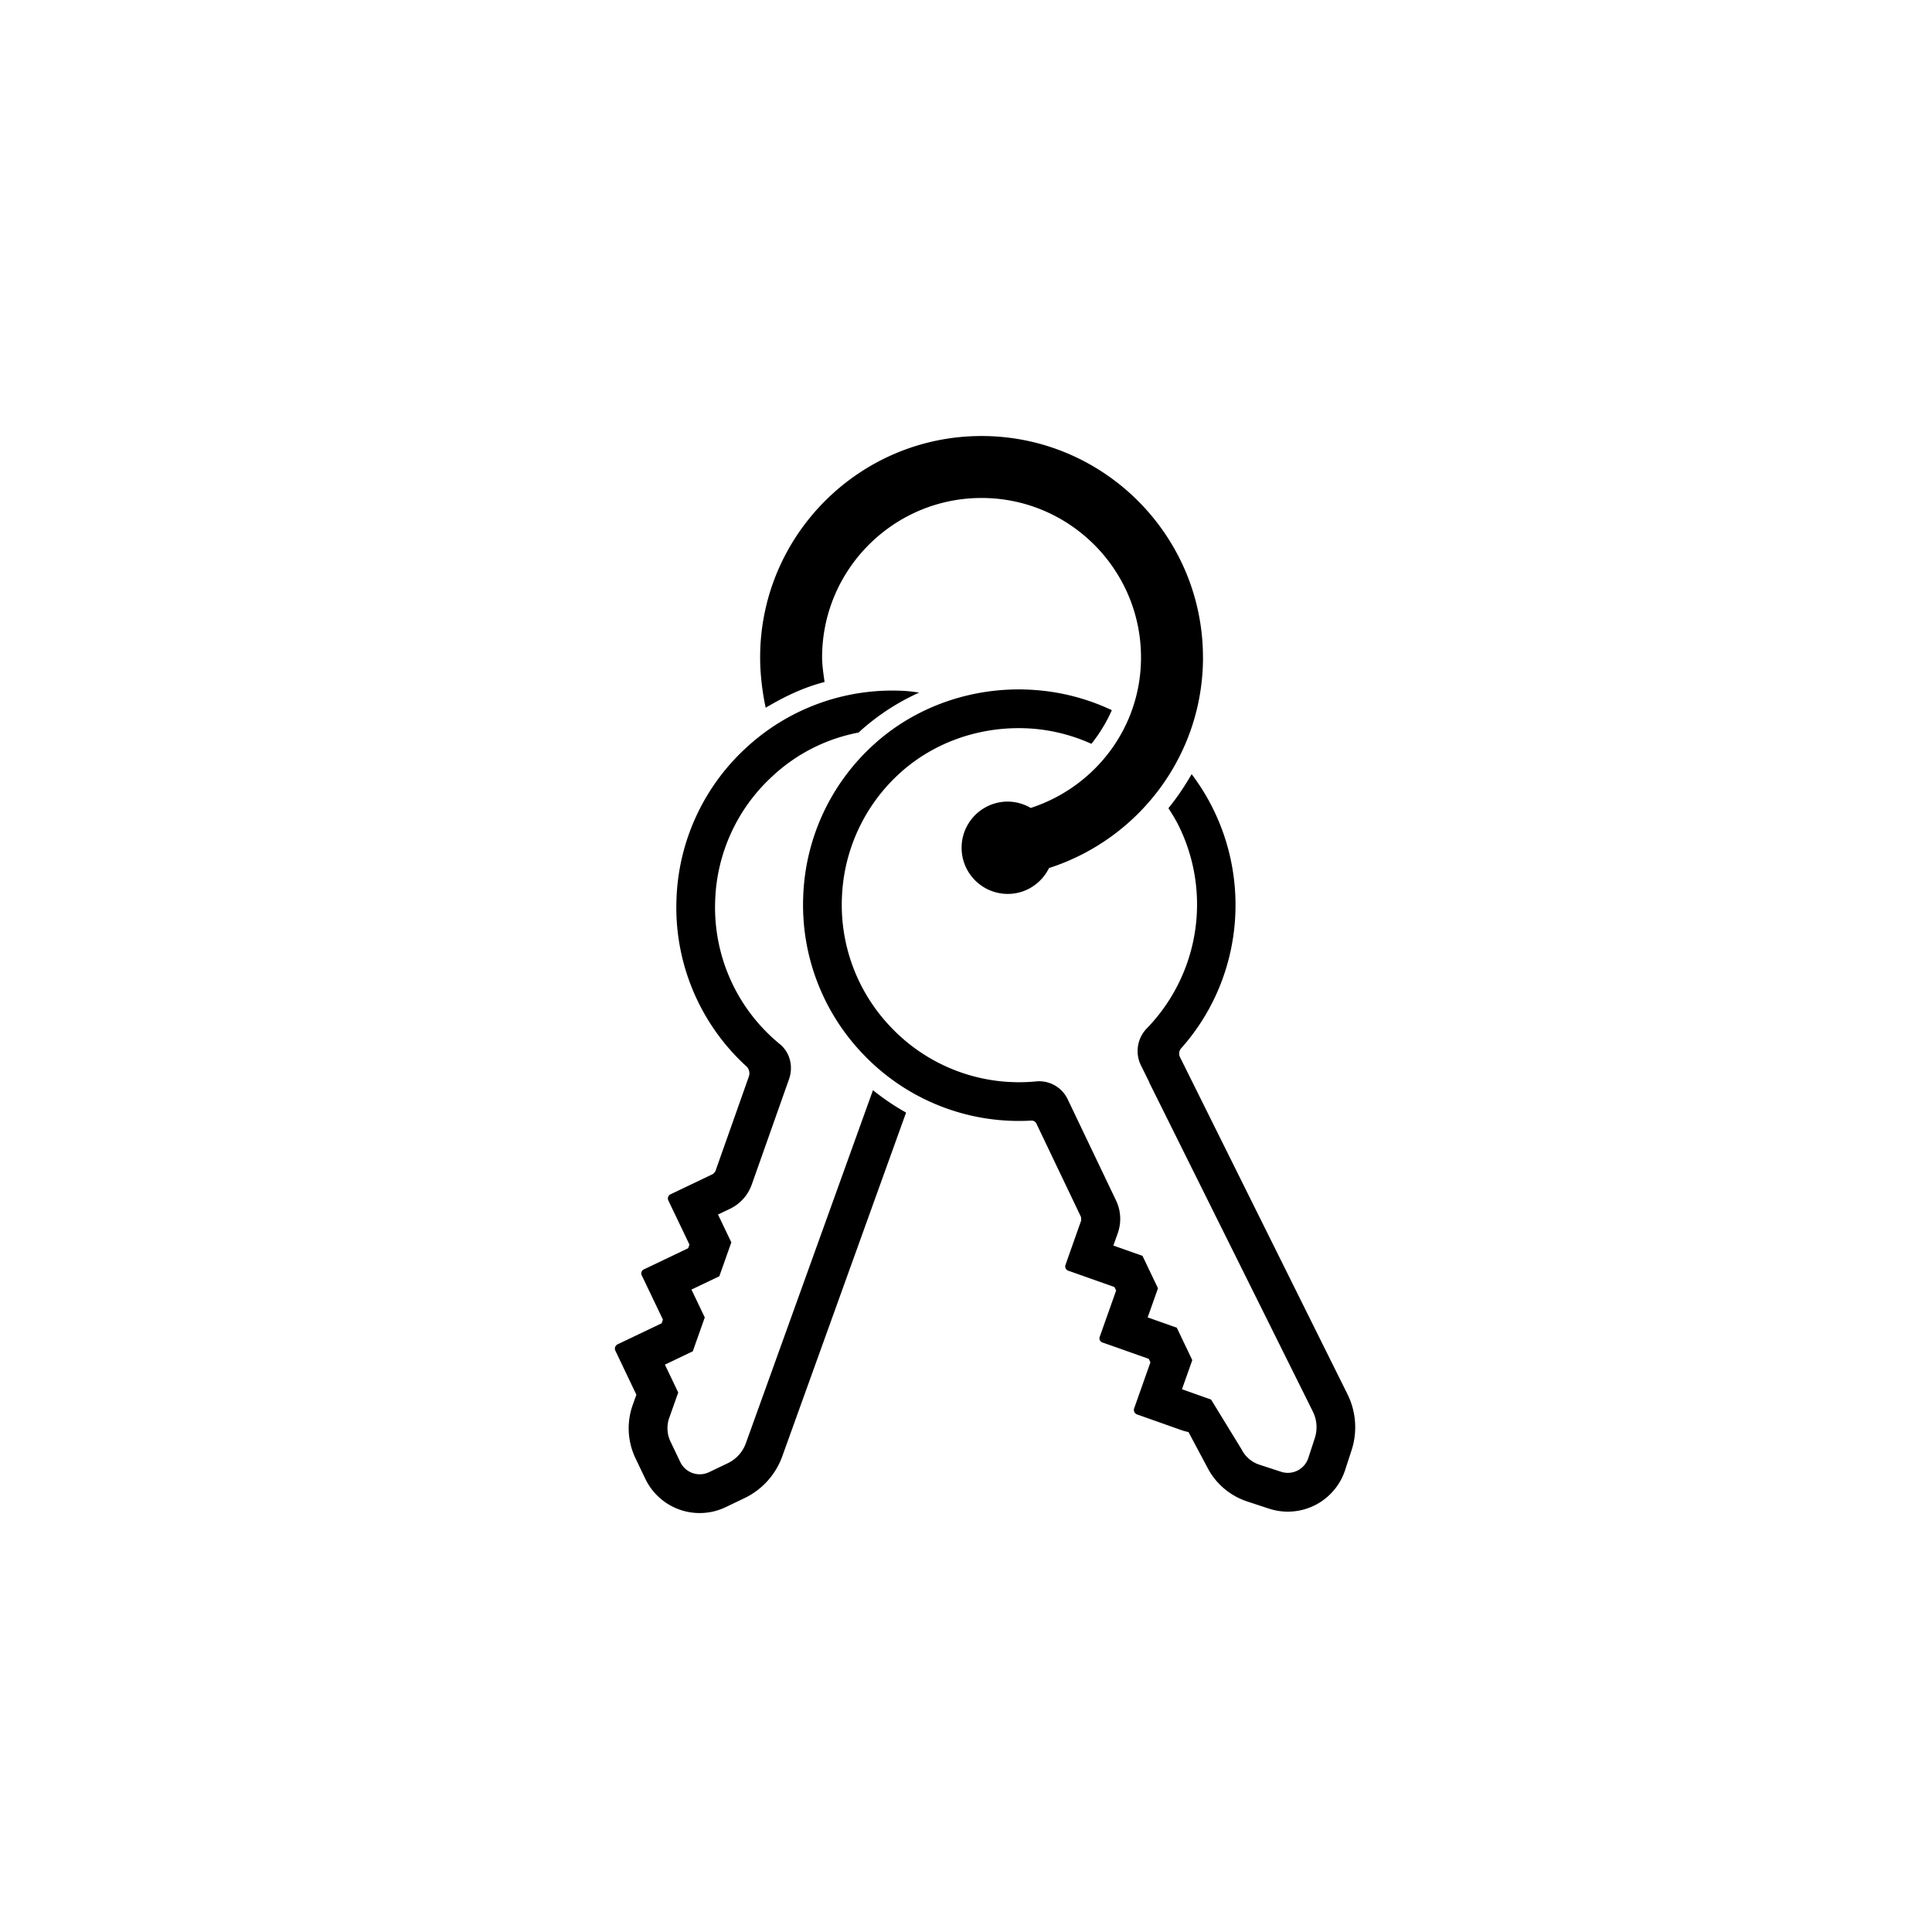 <svg xmlns="http://www.w3.org/2000/svg" viewBox="0 0 62.362 62.362"><path d="M31.304 62.355C13.472 62.355-.01 47.583-.01 31.308-.01 12.626 15.547-.007 31.07-.007c18.602 0 31.282 15.34 31.282 30.947 0 19.05-15.658 31.415-31.048 31.415" style="fill:none"/><path d="m28.178 35.19-4.1 11.388c-.103.29-.312.522-.59.654l-.602.288a.697.697 0 0 1-.928-.328l-.318-.666a1 1 0 0 1-.04-.753l.292-.825-.43-.9.9-.43.387-1.093-.43-.9.9-.429.387-1.094-.43-.9.379-.18c.336-.16.588-.44.712-.79l1.202-3.4c.141-.4.035-.857-.293-1.126a5.7 5.7 0 0 1-2.092-4.615 5.7 5.7 0 0 1 1.838-4.026 5.6 5.6 0 0 1 2.794-1.42l.033-.033a7.4 7.4 0 0 1 1.922-1.257c-.187-.025-.343-.048-.532-.056a6.94 6.94 0 0 0-5.066 1.849 6.95 6.95 0 0 0-2.238 4.903 6.94 6.94 0 0 0 2.253 5.365.31.31 0 0 1 .085.33l-1.084 3.067-.071.08-1.377.659a.147.147 0 0 0-.069.195l.683 1.427-.042.117-1.432.684a.14.14 0 0 0-.067.19l.684 1.43-.042.119-1.42.678a.155.155 0 0 0-.073.206l.678 1.421-.12.338a2.24 2.24 0 0 0 .09 1.71l.318.665a1.945 1.945 0 0 0 2.596.916l.605-.29a2.4 2.4 0 0 0 1.225-1.363l3.992-11.083a7.6 7.6 0 0 1-1.069-.723m10.914 9.986" style="fill:#000"/><path d="m43.486 44.986-5.396-10.86a.26.26 0 0 1 .042-.295c2.2-2.476 2.339-6.19.332-8.843-.177.31-.43.708-.75 1.1.136.205.259.41.367.637a5.745 5.745 0 0 1-1.06 6.466 1.05 1.05 0 0 0-.202 1.18l.28.565-.005.002 5.277 10.613c.139.274.163.585.066.877l-.207.635a.697.697 0 0 1-.878.444l-.7-.229a.98.98 0 0 1-.574-.492l-.986-1.61-.94-.333.333-.94-.5-1.047-.94-.332.333-.94-.5-1.047-.94-.332.14-.396c.125-.35.105-.727-.055-1.062l-1.555-3.254a1.02 1.02 0 0 0-1.003-.589 5.7 5.7 0 0 1-4.742-1.784 5.7 5.7 0 0 1-1.547-4.147 5.7 5.7 0 0 1 1.867-4.014c1.141-1.04 2.712-1.564 4.31-1.437a5.7 5.7 0 0 1 1.877.488c.354-.448.557-.853.658-1.087a7 7 0 0 0-2.435-.647c-1.942-.155-3.856.487-5.252 1.76a6.94 6.94 0 0 0-2.274 4.889 6.95 6.95 0 0 0 1.884 5.05 6.94 6.94 0 0 0 5.476 2.196.17.17 0 0 1 .167.098l1.44 3.015.006.107-.508 1.439a.147.147 0 0 0 .09.187l1.49.526.055.113-.53 1.496a.14.14 0 0 0 .087.181l1.496.528.054.113-.525 1.485a.155.155 0 0 0 .094.197l1.484.525.177.046.6 1.125c.267.53.735.93 1.299 1.115l.7.23a1.945 1.945 0 0 0 2.455-1.245l.208-.639a2.4 2.4 0 0 0-.14-1.827" style="fill:#000"/><path d="M38.83 21.221c0-3.94-3.206-7.147-7.147-7.147s-7.147 3.206-7.147 7.147c0 .53.07 1.126.18 1.623.587-.348 1.205-.652 1.9-.83-.033-.234-.08-.55-.08-.793 0-2.838 2.309-5.147 5.147-5.147s5.147 2.31 5.147 5.147c0 2.28-1.5 4.189-3.559 4.858a1.5 1.5 0 0 0-.742-.205 1.49 1.49 0 1 0 0 2.98c.587 0 1.089-.342 1.332-.835 2.877-.924 4.97-3.617 4.97-6.798" style="fill:#000"/></svg>